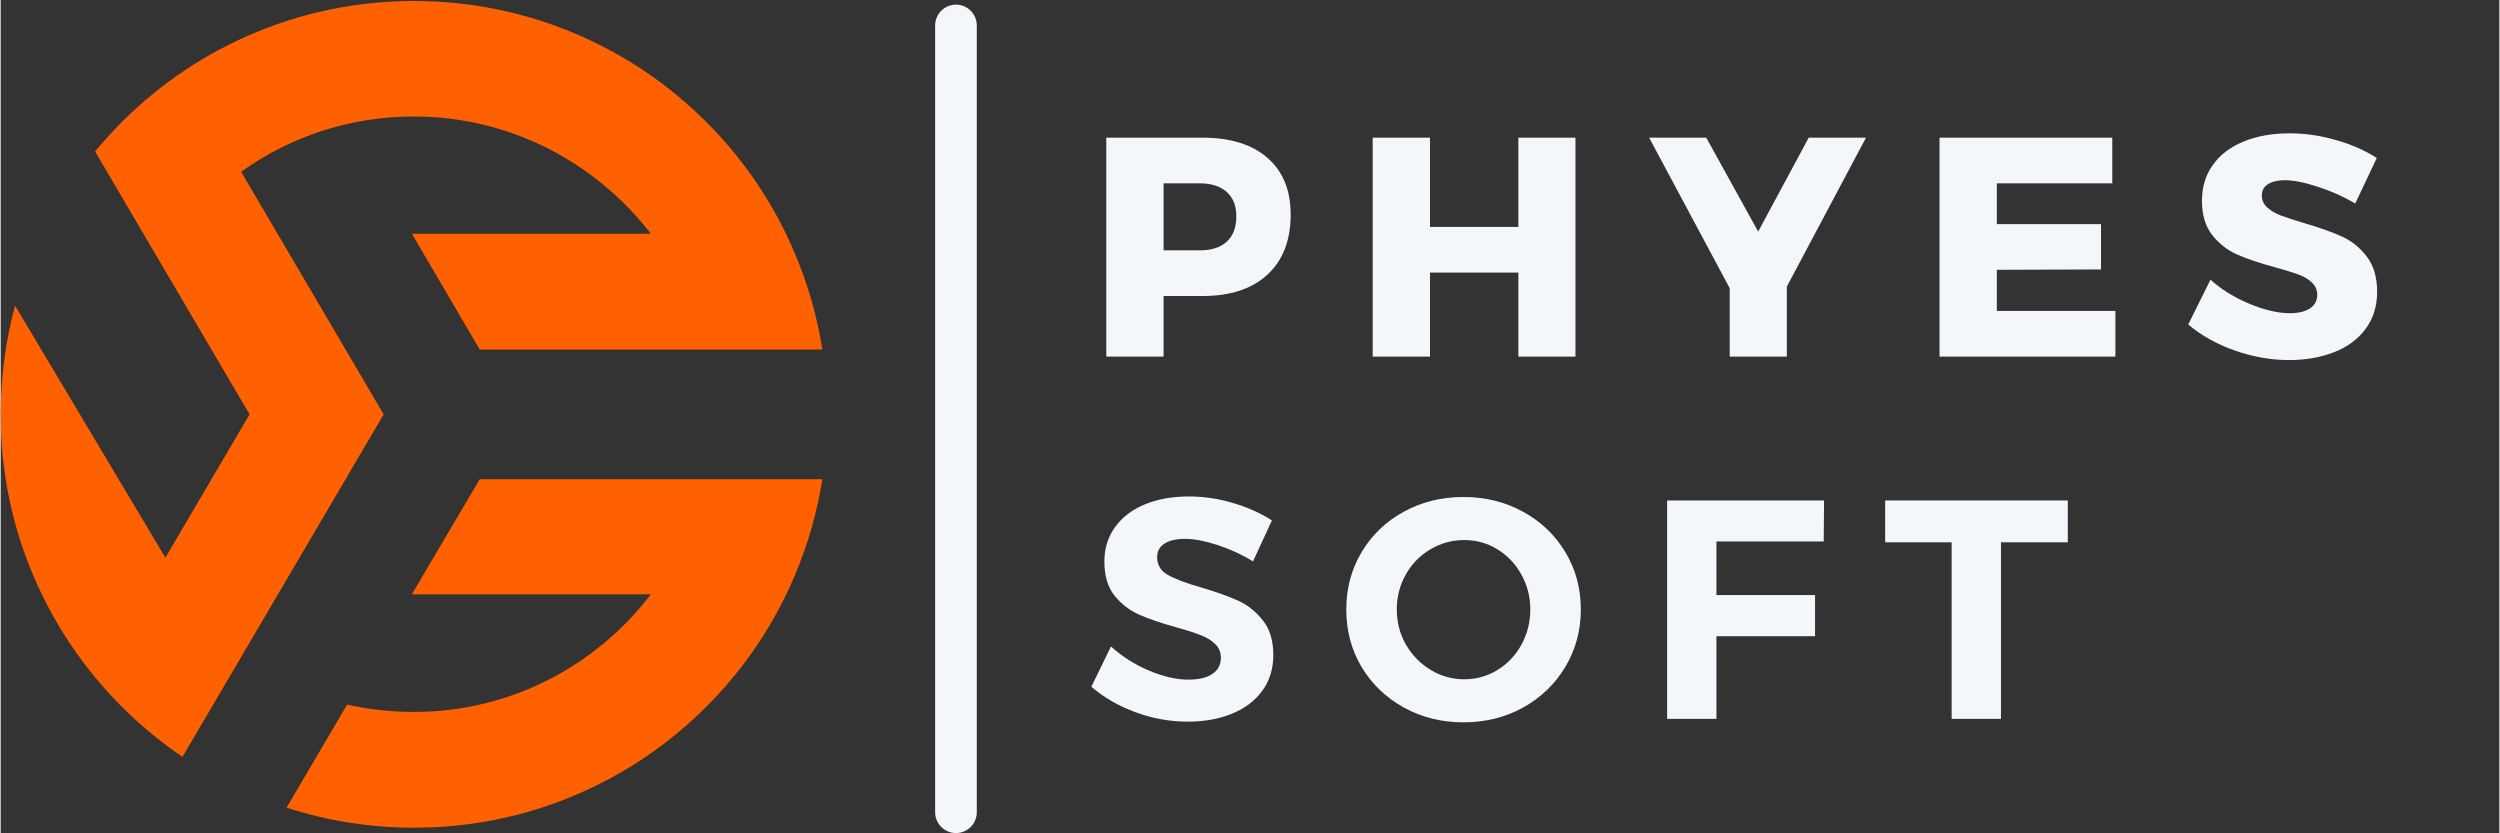 <svg xmlns="http://www.w3.org/2000/svg" xmlns:xlink="http://www.w3.org/1999/xlink" width="300" zoomAndPan="magnify" viewBox="0 0 224.88 75" height="100" preserveAspectRatio="xMidYMid meet" version="1.0"><rect x="0" y="0" width="224.88" height="75" fill="#333333" stroke="none"/><defs><g/><clipPath id="a3975fc573"><path d="M 25 43 L 74 43 L 74 74.973 L 25 74.973 Z M 25 43 " clip-rule="nonzero"/></clipPath><clipPath id="185e692a38"><path d="M 0 0.02 L 74 0.02 L 74 69 L 0 69 Z M 0 0.02 " clip-rule="nonzero"/></clipPath><clipPath id="a24916d57f"><path d="M 84 0.02 L 88 0.02 L 88 74.98 L 84 74.98 Z M 84 0.02 " clip-rule="nonzero"/></clipPath></defs><g clip-path="url(#a3975fc573)"><path fill="#ff6100" d="M 58.512 53.492 C 53.609 59.918 45.883 64.074 37.207 64.074 C 35.152 64.074 33.137 63.855 31.184 63.41 L 25.734 72.688 C 29.426 73.887 33.27 74.492 37.207 74.492 C 42.227 74.492 47.098 73.512 51.688 71.57 C 56.121 69.695 60.098 67.016 63.512 63.598 C 66.469 60.645 68.875 57.262 70.684 53.535 C 70.965 52.957 71.23 52.367 71.48 51.77 C 72.66 48.984 73.484 46.094 73.953 43.125 L 43.117 43.125 L 37.004 53.492 Z M 58.512 53.492 " fill-opacity="1" fill-rule="nonzero"/></g><g clip-path="url(#185e692a38)"><path fill="#ff6100" d="M 22.348 3.176 C 17.812 5.152 13.77 7.977 10.336 11.562 C 9.793 12.129 9.258 12.723 8.75 13.324 L 8.754 13.324 C 8.668 13.426 8.582 13.527 8.496 13.629 L 22.402 37.293 L 14.824 50.191 L 1.297 27.512 C 0.441 30.664 0 33.949 0 37.293 C 0 41.148 0.582 44.922 1.73 48.543 C 2.078 49.633 2.477 50.715 2.926 51.777 C 4.336 55.109 6.203 58.184 8.5 60.957 C 9.113 61.699 9.754 62.422 10.426 63.117 L 10.441 63.141 L 10.898 63.598 C 12.586 65.285 14.406 66.793 16.359 68.113 C 16.359 68.113 16.359 68.113 16.363 68.117 L 34.469 37.293 L 21.641 15.461 C 26.145 12.23 31.527 10.484 37.203 10.484 C 45.883 10.484 53.605 14.664 58.508 21.035 L 37.008 21.035 L 43.117 31.457 L 73.953 31.457 C 73.484 28.488 72.66 25.602 71.48 22.812 C 71.23 22.219 70.965 21.629 70.684 21.051 C 68.875 17.324 66.469 13.941 63.512 10.984 C 60.098 7.57 56.121 4.887 51.688 3.016 C 47.098 1.078 42.223 0.09 37.203 0.09 C 32.043 0.09 27.043 1.129 22.348 3.176 Z M 22.348 3.176 " fill-opacity="1" fill-rule="nonzero"/></g><g clip-path="url(#a24916d57f)"><path stroke-linecap="round" transform="matrix(0, -3.748, 3.748, 0, 84.103, 74.975)" fill="none" stroke-linejoin="miter" d="M 0.5 0.5 L 19.393 0.5 " stroke="#f3f6fa" stroke-width="1" stroke-opacity="1" stroke-miterlimit="4"/></g><g fill="#f3f6fa" fill-opacity="1"><g transform="translate(97.6, 32.094)"><g><path d="M 10.562 -19.703 C 13.07 -19.703 15.02 -19.098 16.406 -17.891 C 17.801 -16.68 18.5 -14.984 18.5 -12.797 C 18.5 -10.461 17.801 -8.656 16.406 -7.375 C 15.02 -6.094 13.07 -5.453 10.562 -5.453 L 7.062 -5.453 L 7.062 0 L 1.906 0 L 1.906 -19.703 Z M 10.312 -9.562 C 11.363 -9.562 12.176 -9.82 12.75 -10.344 C 13.32 -10.863 13.609 -11.625 13.609 -12.625 C 13.609 -13.57 13.32 -14.301 12.75 -14.812 C 12.176 -15.332 11.363 -15.594 10.312 -15.594 L 7.062 -15.594 L 7.062 -9.562 Z M 10.312 -9.562 "/></g></g></g><g fill="#f3f6fa" fill-opacity="1"><g transform="translate(121.576, 32.094)"><g><path d="M 1.906 0 L 1.906 -19.703 L 7.062 -19.703 L 7.062 -11.672 L 15.016 -11.672 L 15.016 -19.703 L 20.156 -19.703 L 20.156 0 L 15.016 0 L 15.016 -7.562 L 7.062 -7.562 L 7.062 0 Z M 1.906 0 "/></g></g></g><g fill="#f3f6fa" fill-opacity="1"><g transform="translate(148.504, 32.094)"><g><path d="M 14.219 -19.703 L 19.375 -19.703 L 12.25 -6.297 L 12.25 0 L 7.109 0 L 7.109 -6.156 L -0.141 -19.703 L 5 -19.703 L 9.672 -11.25 Z M 14.219 -19.703 "/></g></g></g><g fill="#f3f6fa" fill-opacity="1"><g transform="translate(172.593, 32.094)"><g><path d="M 1.906 0 L 1.906 -19.703 L 17.453 -19.703 L 17.453 -15.594 L 7.062 -15.594 L 7.062 -11.922 L 16.438 -11.922 L 16.438 -7.844 L 7.062 -7.812 L 7.062 -4.109 L 17.734 -4.109 L 17.734 0 Z M 1.906 0 "/></g></g></g><g fill="#f3f6fa" fill-opacity="1"><g transform="translate(196.429, 32.094)"><g><path d="M 15.484 -13.781 C 14.441 -14.395 13.32 -14.895 12.125 -15.281 C 10.938 -15.676 9.941 -15.875 9.141 -15.875 C 8.504 -15.875 8 -15.754 7.625 -15.516 C 7.258 -15.285 7.078 -14.945 7.078 -14.5 C 7.078 -14.07 7.238 -13.711 7.562 -13.422 C 7.883 -13.129 8.273 -12.895 8.734 -12.719 C 9.203 -12.539 9.898 -12.312 10.828 -12.031 C 12.191 -11.633 13.316 -11.238 14.203 -10.844 C 15.098 -10.457 15.863 -9.852 16.5 -9.031 C 17.133 -8.219 17.453 -7.156 17.453 -5.844 C 17.453 -4.531 17.102 -3.41 16.406 -2.484 C 15.719 -1.555 14.77 -0.859 13.562 -0.391 C 12.352 0.078 11.008 0.312 9.531 0.312 C 7.895 0.312 6.266 0.023 4.641 -0.547 C 3.023 -1.117 1.629 -1.898 0.453 -2.891 L 2.453 -6.922 C 3.441 -6.035 4.613 -5.312 5.969 -4.75 C 7.332 -4.188 8.535 -3.906 9.578 -3.906 C 10.348 -3.906 10.953 -4.047 11.391 -4.328 C 11.836 -4.609 12.062 -5.02 12.062 -5.562 C 12.062 -6.008 11.895 -6.383 11.562 -6.688 C 11.238 -6.988 10.828 -7.227 10.328 -7.406 C 9.828 -7.582 9.129 -7.797 8.234 -8.047 C 6.891 -8.41 5.773 -8.785 4.891 -9.172 C 4.004 -9.555 3.25 -10.141 2.625 -10.922 C 2 -11.703 1.688 -12.738 1.688 -14.031 C 1.688 -15.25 2.008 -16.316 2.656 -17.234 C 3.301 -18.148 4.219 -18.852 5.406 -19.344 C 6.602 -19.844 7.988 -20.094 9.562 -20.094 C 10.977 -20.094 12.379 -19.891 13.766 -19.484 C 15.16 -19.086 16.379 -18.551 17.422 -17.875 Z M 15.484 -13.781 "/></g></g></g><g fill="#f3f6fa" fill-opacity="1"><g transform="translate(97.6, 64.698)"><g><path d="M 15.109 -14.172 C 14.098 -14.797 13.023 -15.289 11.891 -15.656 C 10.754 -16.02 9.785 -16.203 8.984 -16.203 C 8.211 -16.203 7.602 -16.062 7.156 -15.781 C 6.707 -15.5 6.484 -15.086 6.484 -14.547 C 6.484 -13.848 6.805 -13.316 7.453 -12.953 C 8.098 -12.586 9.094 -12.211 10.438 -11.828 C 11.789 -11.43 12.898 -11.035 13.766 -10.641 C 14.641 -10.242 15.383 -9.648 16 -8.859 C 16.625 -8.078 16.938 -7.039 16.938 -5.75 C 16.938 -4.5 16.602 -3.422 15.938 -2.516 C 15.27 -1.609 14.352 -0.922 13.188 -0.453 C 12.031 0.016 10.711 0.25 9.234 0.25 C 7.641 0.25 6.078 -0.031 4.547 -0.594 C 3.016 -1.156 1.688 -1.922 0.562 -2.891 L 2.328 -6.516 C 3.316 -5.617 4.457 -4.895 5.75 -4.344 C 7.039 -3.801 8.223 -3.531 9.297 -3.531 C 10.211 -3.531 10.926 -3.695 11.438 -4.031 C 11.957 -4.375 12.219 -4.863 12.219 -5.5 C 12.219 -6.008 12.039 -6.426 11.688 -6.75 C 11.344 -7.082 10.906 -7.348 10.375 -7.547 C 9.844 -7.754 9.109 -7.988 8.172 -8.25 C 6.828 -8.625 5.727 -9 4.875 -9.375 C 4.02 -9.75 3.281 -10.316 2.656 -11.078 C 2.039 -11.848 1.734 -12.875 1.734 -14.156 C 1.734 -15.332 2.051 -16.363 2.688 -17.25 C 3.332 -18.145 4.223 -18.828 5.359 -19.297 C 6.504 -19.773 7.832 -20.016 9.344 -20.016 C 10.695 -20.016 12.023 -19.816 13.328 -19.422 C 14.641 -19.035 15.801 -18.516 16.812 -17.859 Z M 15.109 -14.172 "/></g></g></g><g fill="#f3f6fa" fill-opacity="1"><g transform="translate(120.34, 64.698)"><g><path d="M 11.312 -19.969 C 13.281 -19.969 15.066 -19.523 16.672 -18.641 C 18.285 -17.766 19.555 -16.551 20.484 -15 C 21.41 -13.457 21.875 -11.742 21.875 -9.859 C 21.875 -7.961 21.41 -6.238 20.484 -4.688 C 19.555 -3.133 18.285 -1.91 16.672 -1.016 C 15.066 -0.129 13.281 0.312 11.312 0.312 C 9.352 0.312 7.566 -0.129 5.953 -1.016 C 4.336 -1.91 3.066 -3.129 2.141 -4.672 C 1.223 -6.211 0.766 -7.941 0.766 -9.859 C 0.766 -11.742 1.223 -13.457 2.141 -15 C 3.066 -16.551 4.332 -17.766 5.938 -18.641 C 7.539 -19.523 9.332 -19.969 11.312 -19.969 Z M 11.375 -16.094 C 10.289 -16.094 9.281 -15.816 8.344 -15.266 C 7.406 -14.711 6.664 -13.957 6.125 -13 C 5.582 -12.039 5.312 -10.992 5.312 -9.859 C 5.312 -8.691 5.586 -7.629 6.141 -6.672 C 6.691 -5.723 7.43 -4.969 8.359 -4.406 C 9.285 -3.844 10.289 -3.562 11.375 -3.562 C 12.457 -3.562 13.453 -3.836 14.359 -4.391 C 15.266 -4.941 15.984 -5.695 16.516 -6.656 C 17.055 -7.625 17.328 -8.691 17.328 -9.859 C 17.328 -10.992 17.055 -12.039 16.516 -13 C 15.984 -13.957 15.266 -14.711 14.359 -15.266 C 13.453 -15.816 12.457 -16.094 11.375 -16.094 Z M 11.375 -16.094 "/></g></g></g><g fill="#f3f6fa" fill-opacity="1"><g transform="translate(147.825, 64.698)"><g><path d="M 2.156 0 L 2.156 -19.656 L 16.281 -19.656 L 16.25 -15.969 L 6.594 -15.969 L 6.594 -11.141 L 15.469 -11.141 L 15.469 -7.438 L 6.594 -7.438 L 6.594 0 Z M 2.156 0 "/></g></g></g><g fill="#f3f6fa" fill-opacity="1"><g transform="translate(169.386, 64.698)"><g><path d="M 0.219 -15.891 L 0.219 -19.656 L 16.656 -19.656 L 16.656 -15.891 L 10.641 -15.891 L 10.641 0 L 6.203 0 L 6.203 -15.891 Z M 0.219 -15.891 "/></g></g></g></svg>